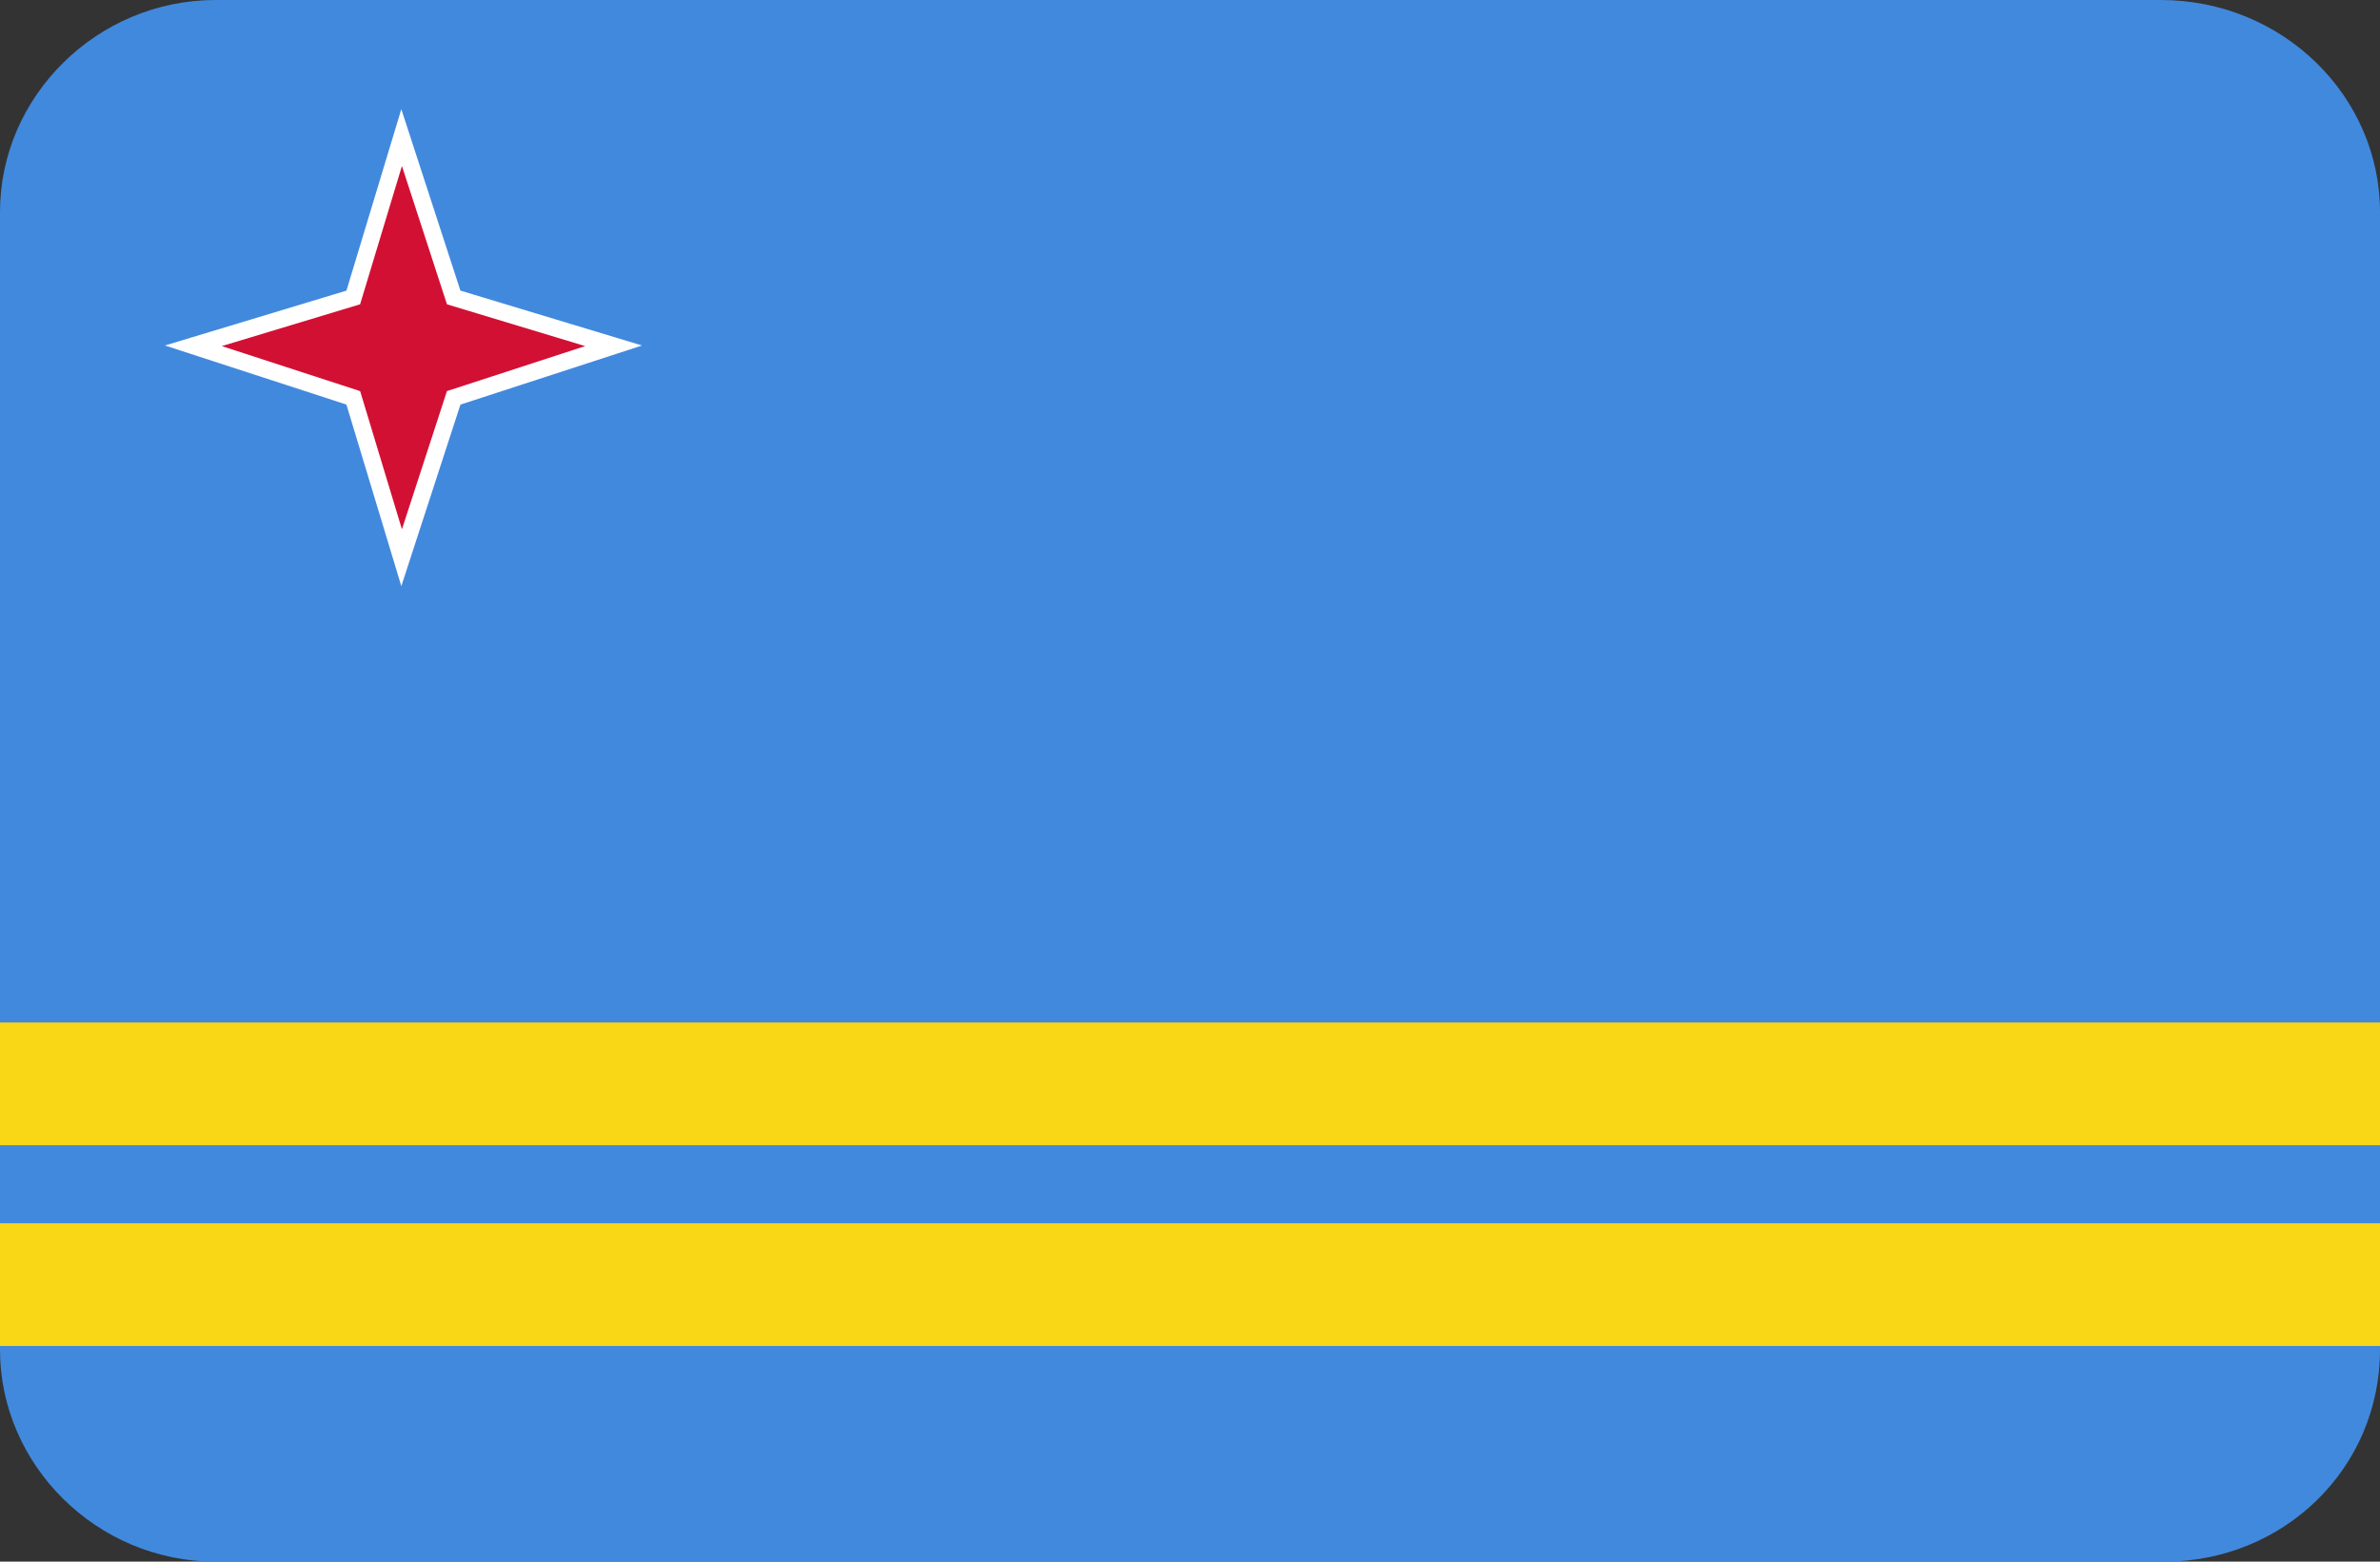 <?xml version="1.0" encoding="utf-8"?>
<!-- Generator: Adobe Illustrator 20.0.0, SVG Export Plug-In . SVG Version: 6.00 Build 0)  -->
<svg version="1.1" id="Layer_1" xmlns="http://www.w3.org/2000/svg" xmlns:xlink="http://www.w3.org/1999/xlink" x="0px" y="0px"
	 viewBox="0 0 64 42" style="enable-background:new 0 0 64 42;" xml:space="preserve">
<rect x="0" y="0" width="64" height="42" fill="#333333" stroke="none"/>
<style type="text/css">
	.st0{fill:#4189DD;}
	.st1{fill:#57A863;}
	.st2{fill:#F9D616;}
	.st3{fill:#D21034;stroke:#FFFFFF;stroke-width:0.458;stroke-miterlimit:10;}
</style>
<path id="Rounded_Rectangle_7_copy" class="st0" d="M5.8,0h52.3C61.4,0,64,2.6,64,5.7v30.6c0,3.2-2.6,5.7-5.8,5.7H5.8
	C2.6,42,0,39.4,0,36.3V5.7C0,2.6,2.6,0,5.8,0z"/>
<path class="st1" d="M64,5.3v31.4c0-0.1,0-0.3,0-0.4V5.7C64,5.6,64,5.5,64,5.3z"/>
<rect y="27.5" class="st2" width="64" height="3.3"/>
<rect y="32.9" class="st2" width="64" height="3.3"/>
<polygon class="st3" points="12.2,8 10.8,3.7 9.5,8 5.2,9.3 9.5,10.7 10.8,15 12.2,10.7 16.5,9.3 "/>
</svg>
